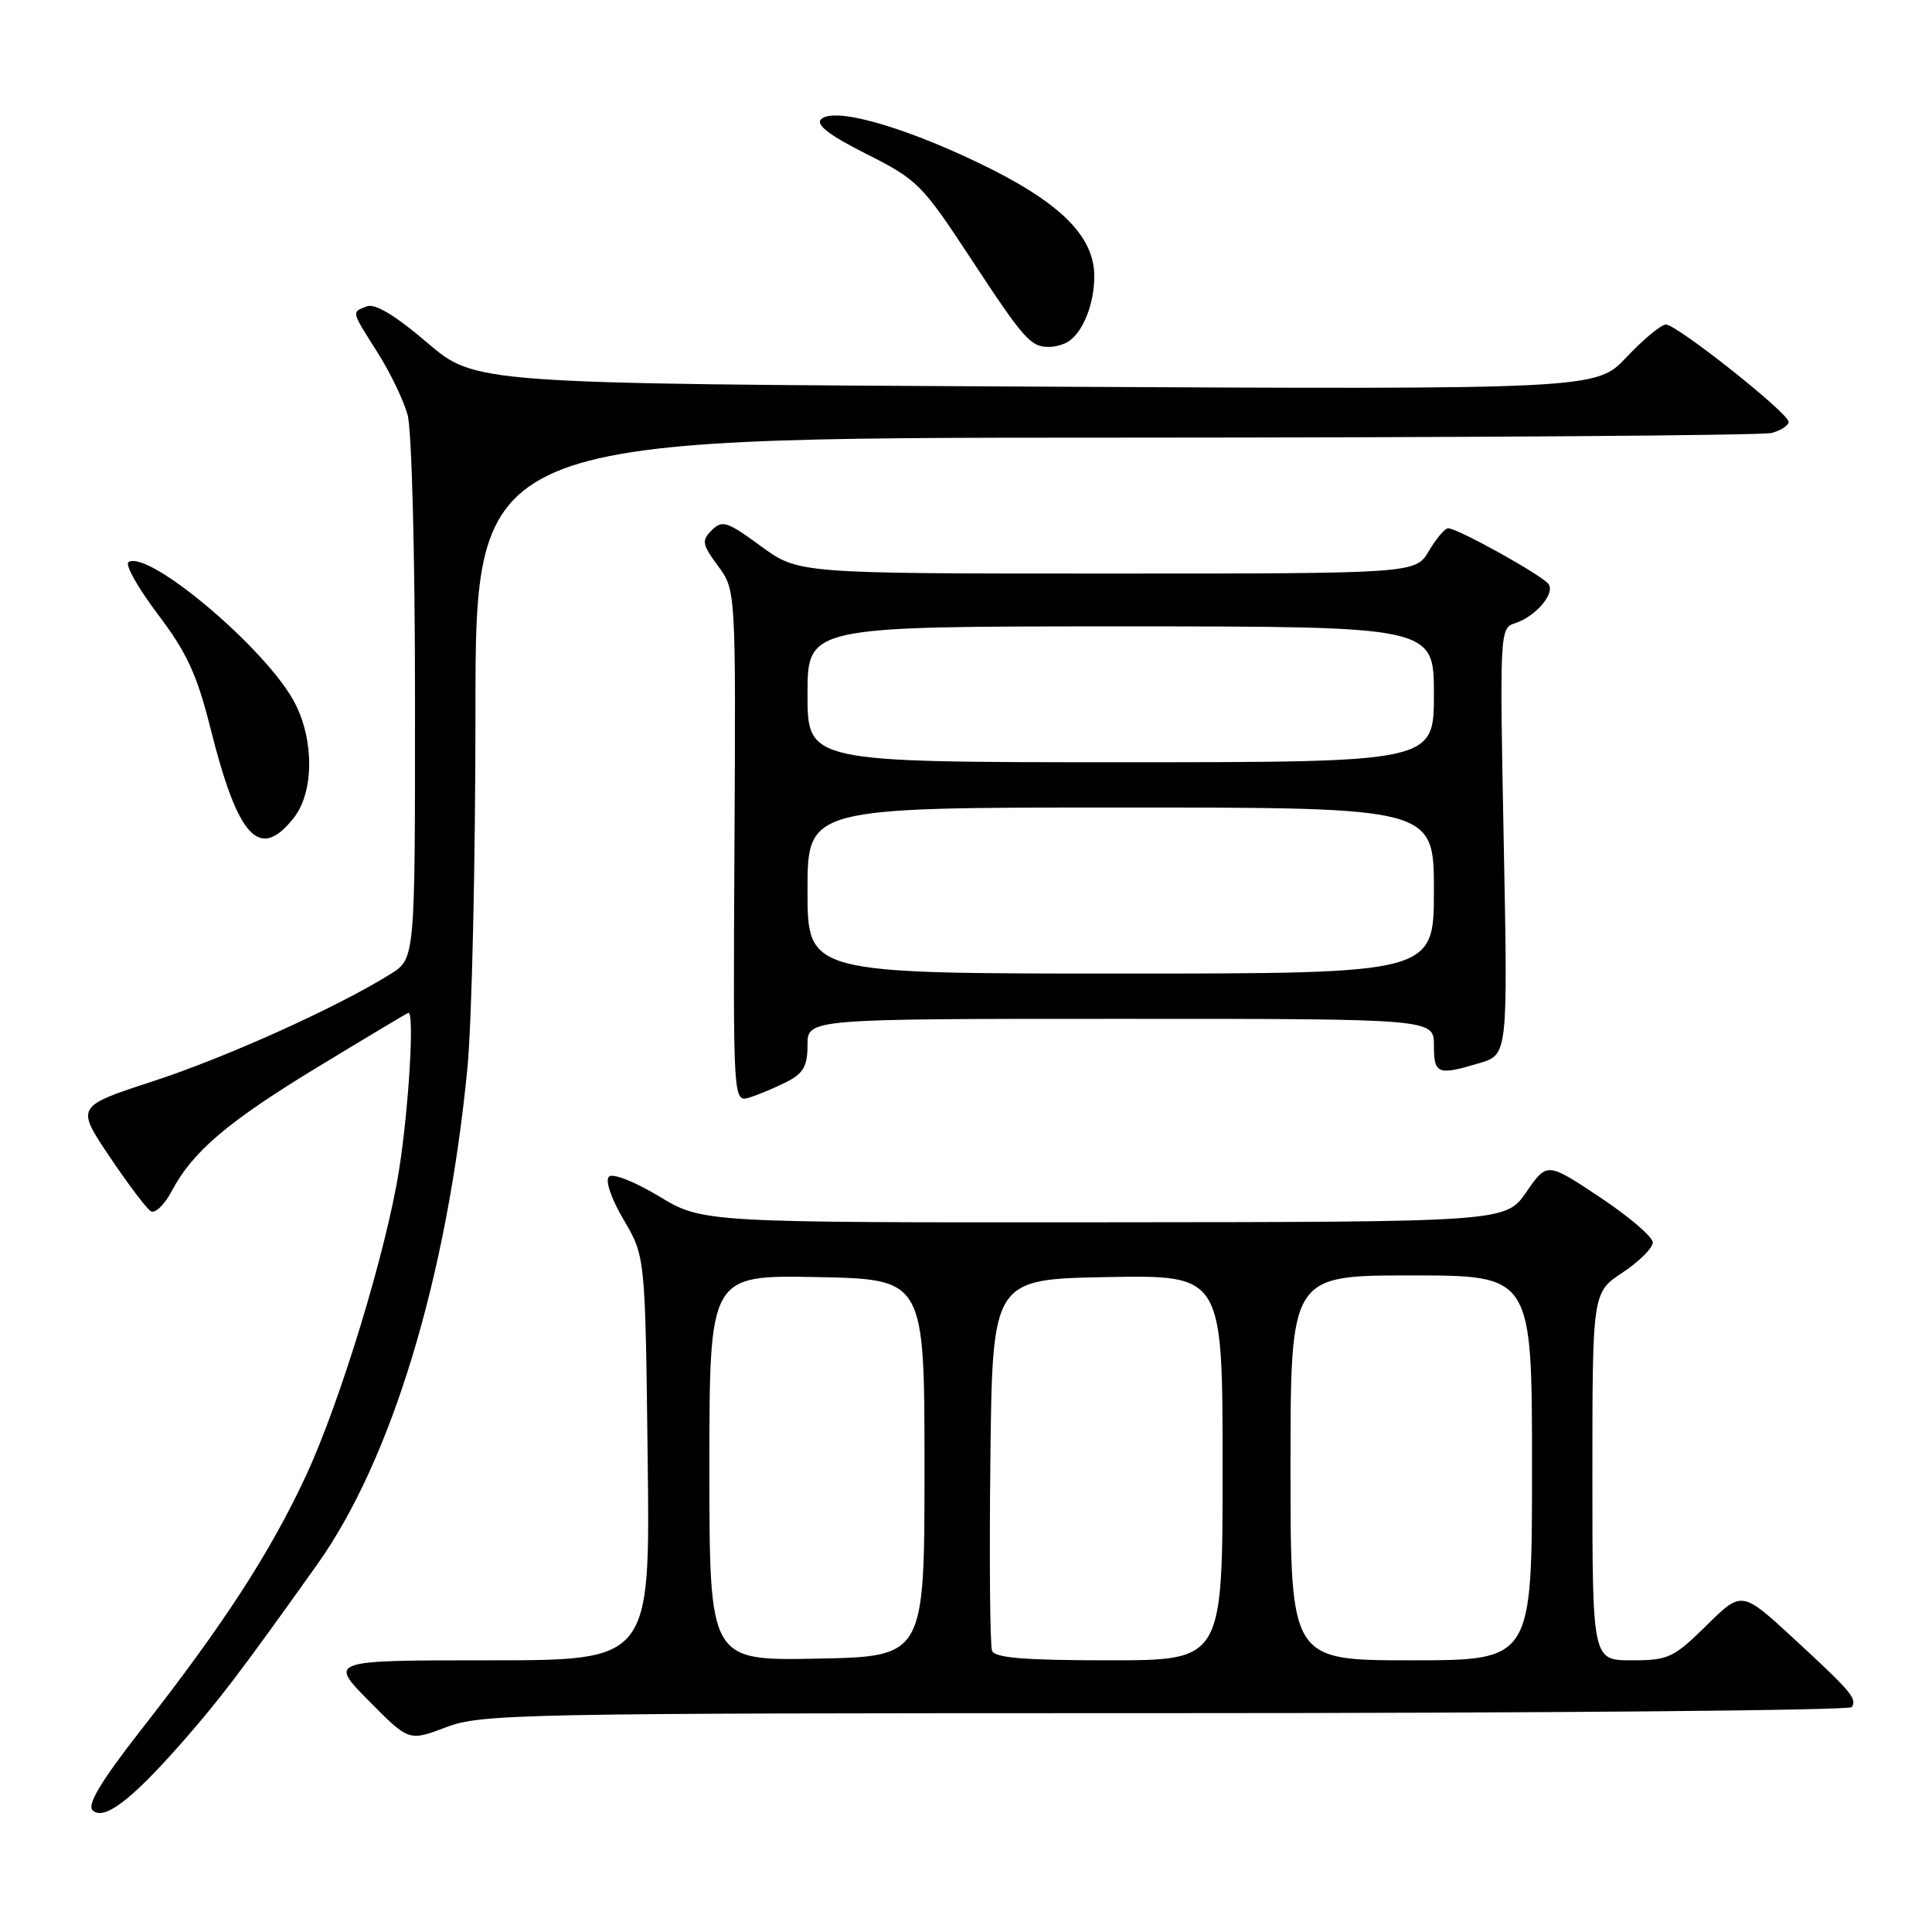 <?xml version="1.0" encoding="UTF-8" standalone="no"?>
<!DOCTYPE svg PUBLIC "-//W3C//DTD SVG 1.1//EN" "http://www.w3.org/Graphics/SVG/1.1/DTD/svg11.dtd" >
<svg xmlns="http://www.w3.org/2000/svg" xmlns:xlink="http://www.w3.org/1999/xlink" version="1.1" viewBox="0 0 256 256">
 <g >
 <path fill="currentColor"
d=" M 24.19 230.80 C 29.15 225.14 31.86 221.58 41.99 207.36 C 51.89 193.48 59.23 169.24 61.93 141.58 C 62.52 135.57 63.00 114.31 63.00 94.33 C 63.00 58.00 63.00 58.00 147.75 57.99 C 194.36 57.98 233.51 57.70 234.75 57.37 C 235.99 57.04 237.00 56.37 237.00 55.90 C 237.00 54.74 222.19 43.00 220.74 43.00 C 220.12 43.00 217.78 44.94 215.55 47.30 C 211.50 51.61 211.50 51.61 137.24 51.23 C 62.98 50.84 62.98 50.84 56.61 45.41 C 52.38 41.79 49.70 40.18 48.62 40.59 C 46.55 41.39 46.49 41.12 50.01 46.68 C 51.67 49.29 53.47 53.02 54.01 54.97 C 54.56 56.96 54.99 73.43 54.99 92.76 C 55.00 127.03 55.00 127.03 51.75 129.06 C 44.75 133.44 30.01 140.10 20.28 143.27 C 10.06 146.61 10.06 146.61 14.50 153.23 C 16.94 156.87 19.41 160.13 19.98 160.49 C 20.55 160.84 21.80 159.64 22.76 157.82 C 25.52 152.58 30.20 148.61 42.23 141.31 C 48.40 137.56 53.74 134.37 54.09 134.21 C 54.94 133.83 54.19 146.71 52.88 155.00 C 51.21 165.67 45.05 185.88 40.52 195.59 C 35.75 205.81 29.68 215.17 18.69 229.22 C 13.44 235.94 11.52 239.12 12.26 239.86 C 13.73 241.33 17.42 238.53 24.19 230.80 Z  M 154.45 227.00 C 204.19 227.00 245.10 226.64 245.38 226.20 C 246.08 225.06 245.31 224.15 237.65 217.09 C 230.80 210.77 230.80 210.77 226.12 215.38 C 221.75 219.68 221.07 220.00 216.22 220.00 C 211.00 220.00 211.00 220.00 211.00 195.63 C 211.00 171.27 211.00 171.27 215.00 168.62 C 217.20 167.16 219.00 165.37 219.00 164.63 C 219.00 163.90 215.85 161.20 212.00 158.64 C 204.99 153.98 204.99 153.98 202.25 157.95 C 199.50 161.92 199.50 161.92 146.30 161.96 C 93.10 162.00 93.10 162.00 87.33 158.52 C 84.01 156.53 81.18 155.42 80.68 155.92 C 80.17 156.43 81.01 158.87 82.65 161.65 C 85.50 166.50 85.50 166.50 85.82 193.25 C 86.15 220.00 86.15 220.00 64.86 220.00 C 43.57 220.00 43.57 220.00 48.87 225.37 C 54.18 230.74 54.18 230.74 59.10 228.87 C 63.78 227.09 68.53 227.00 154.45 227.00 Z  M 104.25 143.35 C 106.45 142.23 107.00 141.26 107.00 138.47 C 107.00 135.00 107.00 135.00 148.50 135.00 C 190.00 135.00 190.00 135.00 190.00 138.50 C 190.00 142.34 190.48 142.53 196.03 140.87 C 199.80 139.74 199.80 139.74 199.25 111.49 C 198.71 83.78 198.74 83.22 200.72 82.59 C 203.44 81.72 206.06 78.70 205.20 77.41 C 204.45 76.28 193.15 70.00 191.88 70.00 C 191.46 70.00 190.32 71.35 189.34 73.00 C 187.57 76.00 187.57 76.00 146.67 76.00 C 105.77 76.00 105.77 76.00 100.81 72.36 C 96.35 69.09 95.70 68.88 94.32 70.25 C 92.94 71.63 93.02 72.11 95.14 74.99 C 97.50 78.19 97.50 78.19 97.32 112.14 C 97.14 146.09 97.14 146.09 99.32 145.42 C 100.52 145.05 102.74 144.12 104.25 143.35 Z  M 38.93 108.37 C 41.58 104.99 41.66 98.22 39.10 93.21 C 35.52 86.20 19.74 72.81 17.03 74.48 C 16.53 74.79 18.27 77.89 20.89 81.36 C 24.76 86.47 26.09 89.35 27.88 96.47 C 31.54 111.08 34.38 114.14 38.93 108.37 Z  M 141.60 45.23 C 143.54 43.94 145.00 40.23 145.00 36.60 C 145.00 31.23 140.37 26.70 129.60 21.55 C 119.29 16.61 110.43 14.17 108.79 15.81 C 108.07 16.53 109.91 17.94 114.82 20.41 C 121.56 23.80 122.19 24.44 128.62 34.23 C 135.67 44.97 136.55 45.97 139.00 45.97 C 139.82 45.97 141.00 45.64 141.60 45.23 Z  M 94.00 194.50 C 94.00 168.95 94.00 168.95 108.25 169.22 C 122.50 169.50 122.50 169.50 122.50 194.50 C 122.50 219.50 122.50 219.50 108.25 219.78 C 94.00 220.05 94.00 220.05 94.00 194.50 Z  M 131.45 218.73 C 131.18 218.03 131.08 206.67 131.23 193.48 C 131.50 169.50 131.50 169.50 146.75 169.22 C 162.00 168.95 162.00 168.95 162.00 194.47 C 162.00 220.00 162.00 220.00 146.97 220.00 C 135.74 220.00 131.81 219.68 131.45 218.73 Z  M 171.00 194.50 C 171.00 169.00 171.00 169.00 187.00 169.00 C 203.00 169.00 203.00 169.00 203.00 194.50 C 203.00 220.00 203.00 220.00 187.00 220.00 C 171.00 220.00 171.00 220.00 171.00 194.50 Z  M 107.00 118.00 C 107.00 107.00 107.00 107.00 148.50 107.00 C 190.00 107.00 190.00 107.00 190.00 118.00 C 190.00 129.00 190.00 129.00 148.50 129.00 C 107.00 129.00 107.00 129.00 107.00 118.00 Z  M 107.00 92.00 C 107.00 83.00 107.00 83.00 148.50 83.00 C 190.00 83.00 190.00 83.00 190.00 92.00 C 190.00 101.00 190.00 101.00 148.50 101.00 C 107.00 101.00 107.00 101.00 107.00 92.00 Z "/>
</g>
</svg>